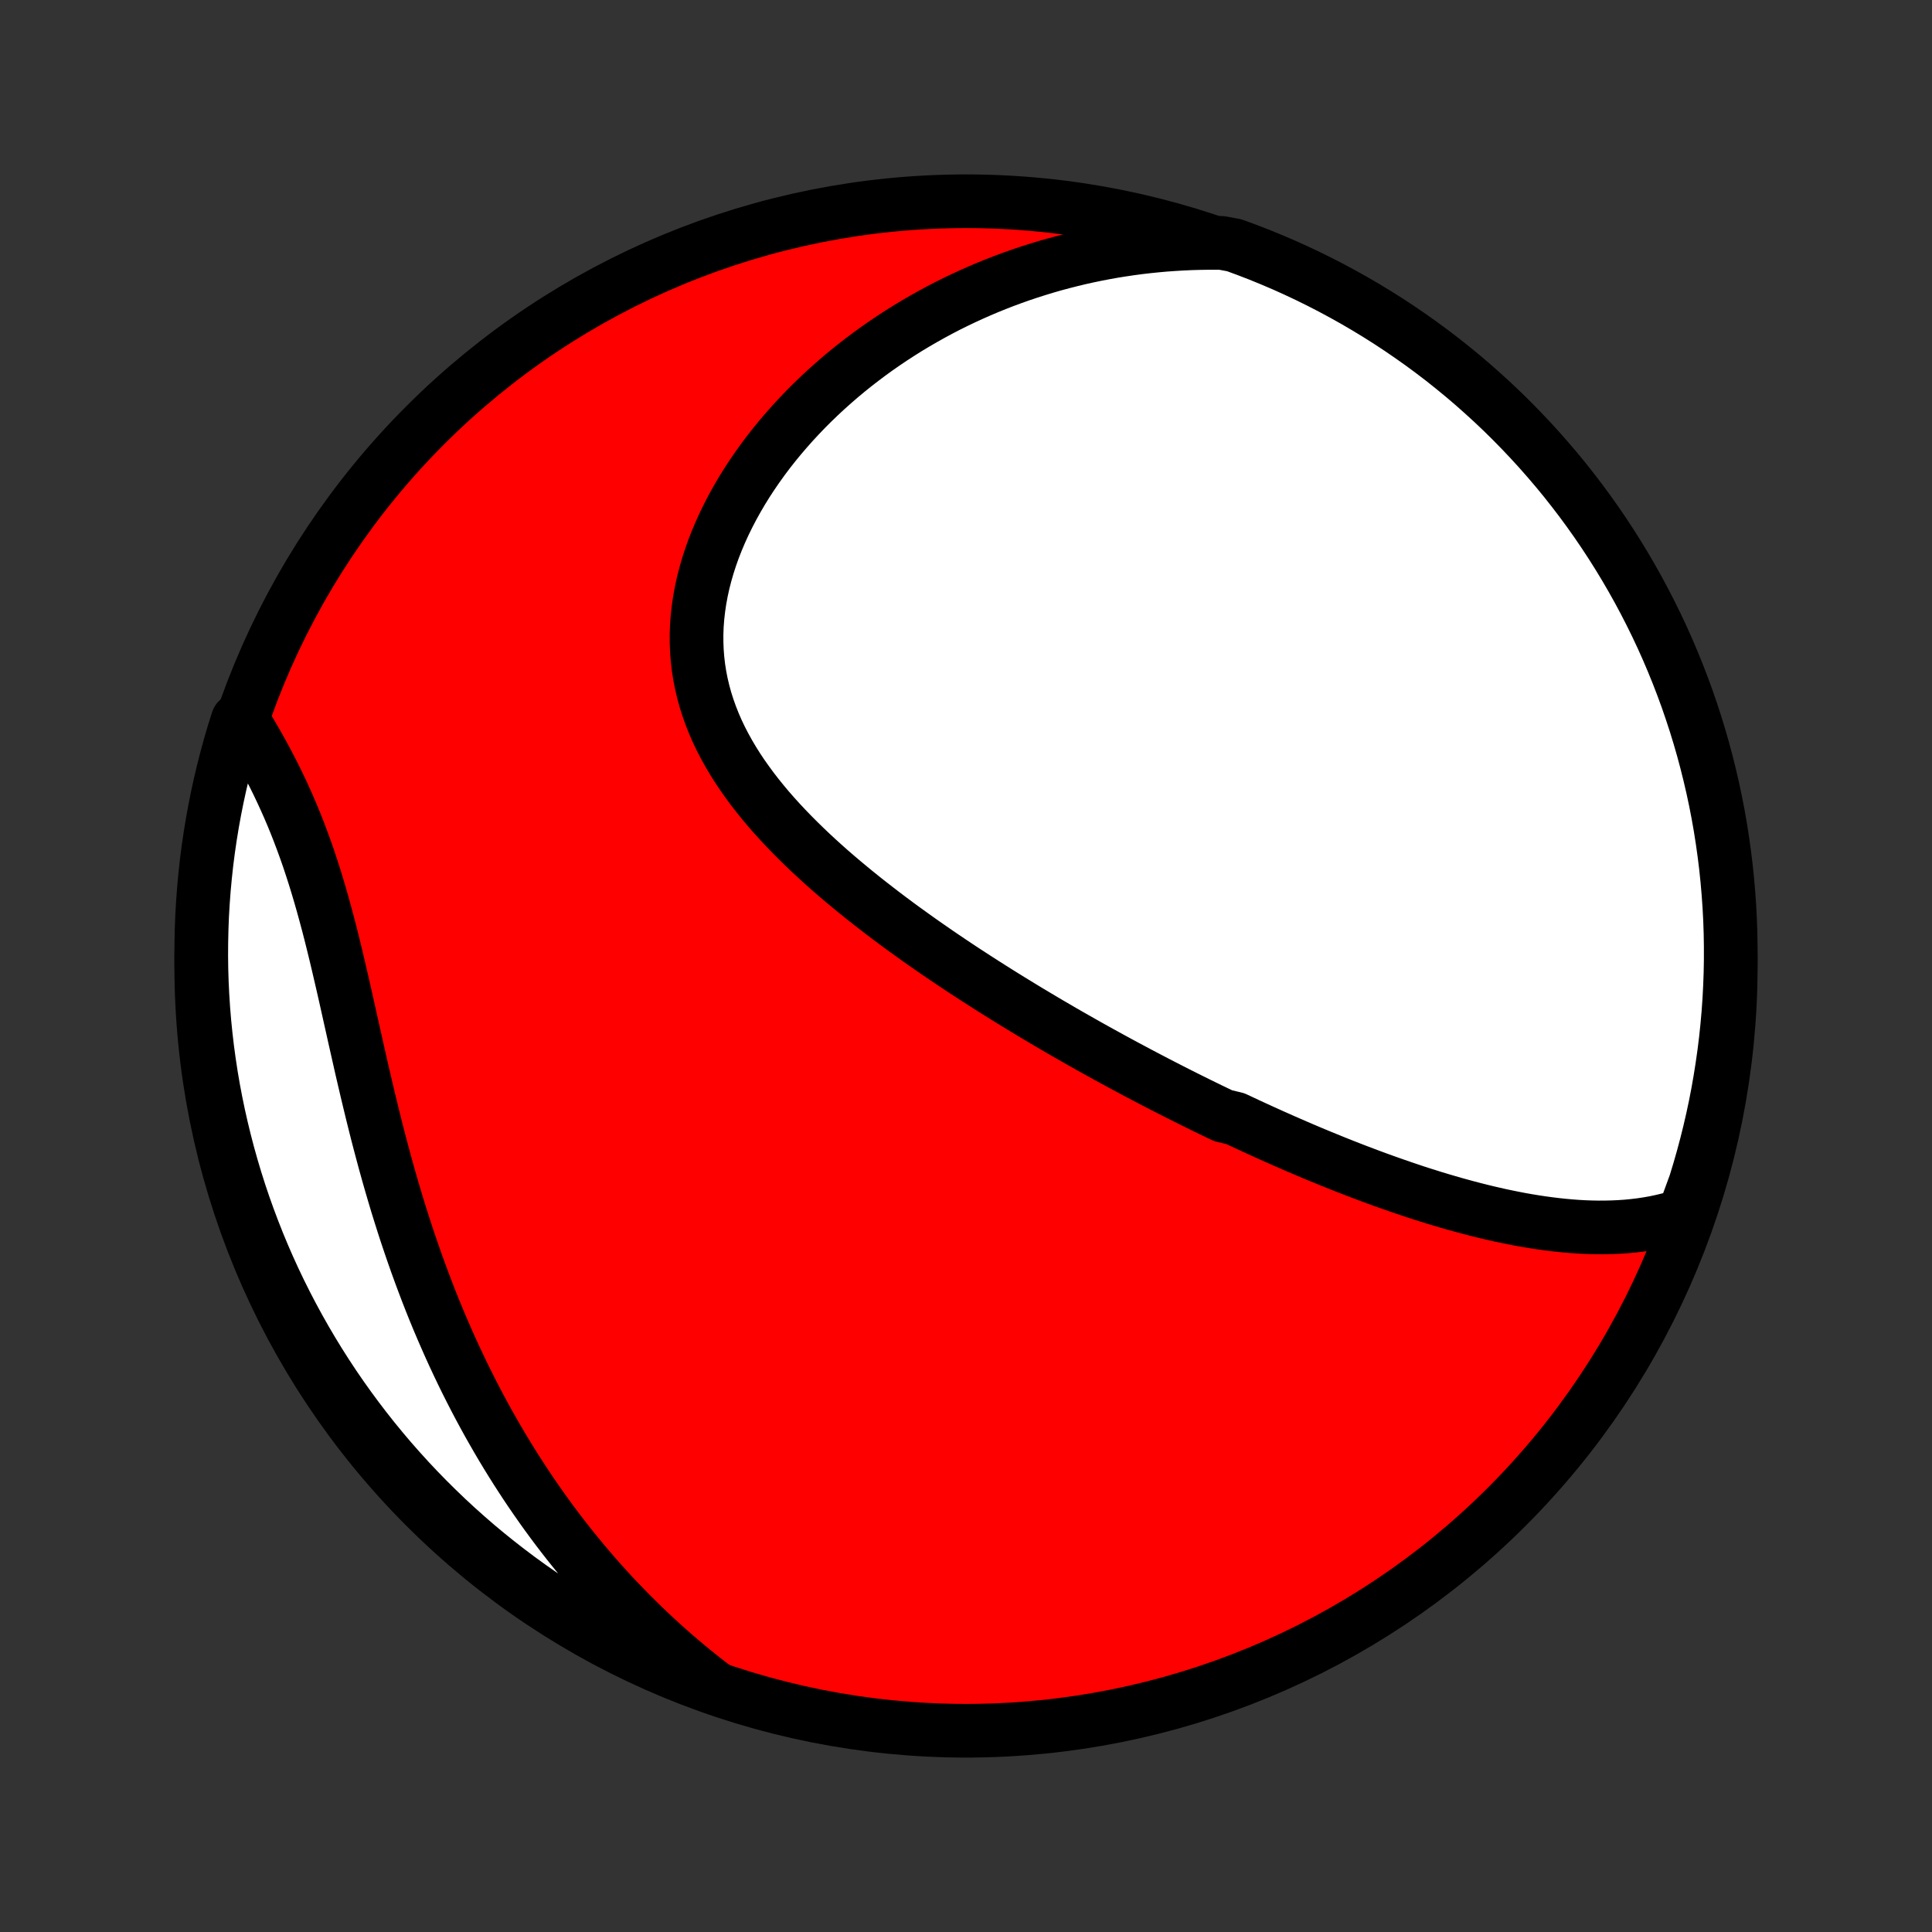 <?xml version="1.0" encoding="utf-8" standalone="no"?>
<!DOCTYPE svg PUBLIC "-//W3C//DTD SVG 1.1//EN"
  "http://www.w3.org/Graphics/SVG/1.1/DTD/svg11.dtd">
<!-- Created with matplotlib (http://matplotlib.org/) -->
<svg height="72pt" version="1.1" viewBox="0 0 72 72" width="72pt" xmlns="http://www.w3.org/2000/svg" xmlns:xlink="http://www.w3.org/1999/xlink">
 <rect x="0" y="0" width="72" height="72" fill="#333333" stroke="none"/>
 <defs>
  <style type="text/css">
*{stroke-linecap:butt;stroke-linejoin:round;}
  </style>
 </defs>
 <g id="figure_1">
  <g id="patch_1">
   <path d="
M0 72
L72 72
L72 0
L0 0
z
" style="fill:none;"/>
  </g>
  <g id="axes_1">
   <g id="PatchCollection_1">
    <defs>
     <path d="
M36 -7.5
C43.558 -7.5 50.808 -10.503 56.153 -15.848
C61.497 -21.192 64.5 -28.442 64.5 -36
C64.5 -43.558 61.497 -50.808 56.153 -56.153
C50.808 -61.497 43.558 -64.5 36 -64.5
C28.442 -64.5 21.192 -61.497 15.848 -56.153
C10.503 -50.808 7.5 -43.558 7.5 -36
C7.5 -28.442 10.503 -21.192 15.848 -15.848
C21.192 -10.503 28.442 -7.5 36 -7.5
z
" id="C0_0_a811fe30f3"/>
     <path d="
M62.748 -26.721
L62.483 -26.637
L62.217 -26.562
L61.95 -26.497
L61.683 -26.44
L61.416 -26.392
L61.149 -26.352
L60.882 -26.32
L60.616 -26.294
L60.349 -26.276
L60.083 -26.264
L59.818 -26.258
L59.553 -26.257
L59.288 -26.262
L59.025 -26.272
L58.762 -26.287
L58.499 -26.307
L58.238 -26.331
L57.977 -26.359
L57.718 -26.391
L57.459 -26.426
L57.201 -26.465
L56.944 -26.507
L56.688 -26.552
L56.433 -26.601
L56.179 -26.652
L55.926 -26.705
L55.675 -26.762
L55.424 -26.82
L55.174 -26.881
L54.925 -26.944
L54.677 -27.009
L54.43 -27.076
L54.184 -27.144
L53.939 -27.215
L53.695 -27.287
L53.452 -27.36
L53.21 -27.436
L52.969 -27.512
L52.729 -27.59
L52.49 -27.67
L52.251 -27.751
L52.014 -27.833
L51.777 -27.916
L51.541 -28
L51.305 -28.085
L51.071 -28.172
L50.837 -28.26
L50.604 -28.348
L50.371 -28.438
L50.14 -28.528
L49.908 -28.62
L49.678 -28.712
L49.448 -28.806
L49.218 -28.9
L48.989 -28.995
L48.76 -29.091
L48.532 -29.188
L48.304 -29.286
L48.076 -29.385
L47.849 -29.484
L47.622 -29.585
L47.395 -29.686
L47.169 -29.788
L46.942 -29.891
L46.716 -29.995
L46.49 -30.099
L46.264 -30.205
L46.038 -30.311
L45.586 -30.419
L45.359 -30.527
L45.133 -30.636
L44.907 -30.746
L44.68 -30.857
L44.454 -30.969
L44.227 -31.082
L43.999 -31.196
L43.772 -31.311
L43.544 -31.427
L43.316 -31.544
L43.087 -31.662
L42.858 -31.782
L42.629 -31.902
L42.399 -32.023
L42.169 -32.146
L41.938 -32.269
L41.706 -32.394
L41.474 -32.52
L41.241 -32.648
L41.008 -32.776
L40.774 -32.906
L40.539 -33.037
L40.304 -33.17
L40.068 -33.304
L39.831 -33.439
L39.593 -33.576
L39.355 -33.715
L39.116 -33.854
L38.876 -33.996
L38.636 -34.139
L38.394 -34.283
L38.152 -34.43
L37.909 -34.578
L37.665 -34.727
L37.42 -34.879
L37.175 -35.032
L36.929 -35.187
L36.682 -35.344
L36.434 -35.503
L36.186 -35.664
L35.937 -35.826
L35.687 -35.991
L35.437 -36.158
L35.187 -36.327
L34.935 -36.498
L34.684 -36.672
L34.432 -36.847
L34.18 -37.025
L33.928 -37.206
L33.675 -37.388
L33.423 -37.573
L33.171 -37.761
L32.919 -37.951
L32.668 -38.144
L32.417 -38.339
L32.166 -38.537
L31.917 -38.737
L31.669 -38.941
L31.421 -39.147
L31.176 -39.355
L30.931 -39.567
L30.689 -39.782
L30.449 -40
L30.212 -40.22
L29.977 -40.444
L29.745 -40.671
L29.516 -40.901
L29.291 -41.134
L29.069 -41.371
L28.852 -41.61
L28.64 -41.853
L28.433 -42.1
L28.231 -42.35
L28.035 -42.603
L27.846 -42.86
L27.662 -43.12
L27.486 -43.384
L27.318 -43.651
L27.158 -43.922
L27.006 -44.196
L26.862 -44.474
L26.728 -44.755
L26.604 -45.04
L26.49 -45.328
L26.386 -45.619
L26.292 -45.914
L26.21 -46.212
L26.139 -46.512
L26.079 -46.816
L26.031 -47.122
L25.995 -47.43
L25.971 -47.741
L25.959 -48.054
L25.958 -48.369
L25.97 -48.685
L25.994 -49.003
L26.03 -49.321
L26.077 -49.641
L26.136 -49.96
L26.206 -50.28
L26.288 -50.599
L26.38 -50.918
L26.483 -51.236
L26.596 -51.553
L26.72 -51.868
L26.853 -52.182
L26.995 -52.493
L27.147 -52.802
L27.307 -53.109
L27.476 -53.412
L27.652 -53.713
L27.836 -54.01
L28.028 -54.303
L28.227 -54.593
L28.432 -54.879
L28.644 -55.161
L28.862 -55.438
L29.086 -55.711
L29.316 -55.979
L29.55 -56.243
L29.79 -56.502
L30.034 -56.756
L30.283 -57.005
L30.536 -57.249
L30.793 -57.488
L31.054 -57.721
L31.318 -57.95
L31.586 -58.173
L31.857 -58.391
L32.131 -58.603
L32.408 -58.811
L32.687 -59.013
L32.969 -59.209
L33.254 -59.401
L33.541 -59.587
L33.829 -59.768
L34.12 -59.943
L34.413 -60.113
L34.707 -60.278
L35.003 -60.438
L35.301 -60.593
L35.6 -60.742
L35.901 -60.886
L36.203 -61.025
L36.506 -61.159
L36.81 -61.288
L37.115 -61.412
L37.422 -61.531
L37.73 -61.645
L38.038 -61.754
L38.348 -61.858
L38.658 -61.957
L38.97 -62.052
L39.282 -62.142
L39.595 -62.226
L39.909 -62.306
L40.224 -62.382
L40.539 -62.452
L40.855 -62.518
L41.172 -62.579
L41.49 -62.636
L41.809 -62.687
L42.128 -62.734
L42.448 -62.777
L42.768 -62.814
L43.09 -62.847
L43.412 -62.876
L43.735 -62.899
L44.058 -62.918
L44.383 -62.933
L44.708 -62.942
L45.034 -62.947
L45.529 -62.947
L45.996 -62.86
L46.461 -62.689
L46.922 -62.511
L47.379 -62.324
L47.834 -62.13
L48.284 -61.927
L48.731 -61.717
L49.174 -61.498
L49.613 -61.272
L50.048 -61.038
L50.479 -60.797
L50.905 -60.548
L51.327 -60.292
L51.744 -60.028
L52.156 -59.757
L52.563 -59.478
L52.966 -59.193
L53.363 -58.9
L53.755 -58.601
L54.141 -58.294
L54.522 -57.981
L54.897 -57.661
L55.266 -57.334
L55.63 -57.001
L55.988 -56.662
L56.339 -56.316
L56.684 -55.964
L57.023 -55.606
L57.356 -55.242
L57.682 -54.872
L58.002 -54.497
L58.315 -54.116
L58.62 -53.729
L58.92 -53.337
L59.212 -52.939
L59.497 -52.537
L59.775 -52.129
L60.045 -51.717
L60.309 -51.299
L60.565 -50.877
L60.813 -50.451
L61.054 -50.02
L61.287 -49.585
L61.513 -49.145
L61.731 -48.702
L61.941 -48.255
L62.143 -47.804
L62.337 -47.349
L62.523 -46.891
L62.701 -46.43
L62.871 -45.966
L63.032 -45.498
L63.186 -45.028
L63.331 -44.554
L63.468 -44.079
L63.596 -43.6
L63.716 -43.12
L63.828 -42.637
L63.931 -42.153
L64.026 -41.666
L64.112 -41.178
L64.189 -40.688
L64.258 -40.196
L64.319 -39.704
L64.37 -39.21
L64.413 -38.715
L64.448 -38.22
L64.474 -37.724
L64.491 -37.227
L64.499 -36.73
L64.499 -36.232
L64.49 -35.735
L64.472 -35.238
L64.446 -34.74
L64.411 -34.244
L64.367 -33.748
L64.315 -33.252
L64.254 -32.758
L64.184 -32.264
L64.106 -31.771
L64.02 -31.28
L63.925 -30.79
L63.821 -30.302
L63.709 -29.816
L63.588 -29.331
L63.459 -28.848
L63.322 -28.368
L63.176 -27.89
z
" id="C0_1_05bd62c4e8"/>
     <path d="
M26.654 -9.099
L26.395 -9.297
L26.139 -9.498
L25.886 -9.701
L25.636 -9.906
L25.388 -10.114
L25.143 -10.324
L24.901 -10.536
L24.662 -10.751
L24.425 -10.968
L24.191 -11.187
L23.959 -11.408
L23.73 -11.632
L23.503 -11.859
L23.278 -12.088
L23.056 -12.319
L22.836 -12.552
L22.619 -12.788
L22.404 -13.027
L22.191 -13.268
L21.98 -13.511
L21.771 -13.758
L21.565 -14.006
L21.36 -14.258
L21.158 -14.511
L20.958 -14.768
L20.76 -15.027
L20.564 -15.289
L20.37 -15.554
L20.178 -15.822
L19.989 -16.092
L19.801 -16.365
L19.615 -16.642
L19.432 -16.921
L19.25 -17.203
L19.07 -17.488
L18.893 -17.776
L18.717 -18.067
L18.544 -18.361
L18.373 -18.658
L18.203 -18.958
L18.036 -19.262
L17.871 -19.568
L17.708 -19.878
L17.547 -20.191
L17.388 -20.507
L17.231 -20.827
L17.077 -21.15
L16.924 -21.476
L16.774 -21.805
L16.627 -22.137
L16.481 -22.473
L16.337 -22.812
L16.196 -23.154
L16.057 -23.5
L15.921 -23.848
L15.787 -24.2
L15.655 -24.555
L15.525 -24.913
L15.398 -25.274
L15.273 -25.638
L15.15 -26.004
L15.03 -26.374
L14.912 -26.746
L14.796 -27.12
L14.683 -27.498
L14.572 -27.877
L14.463 -28.259
L14.356 -28.643
L14.252 -29.029
L14.149 -29.416
L14.048 -29.805
L13.95 -30.196
L13.853 -30.588
L13.758 -30.981
L13.664 -31.374
L13.572 -31.768
L13.48 -32.163
L13.391 -32.557
L13.302 -32.951
L13.213 -33.345
L13.126 -33.737
L13.038 -34.129
L12.951 -34.52
L12.864 -34.908
L12.776 -35.295
L12.687 -35.679
L12.598 -36.061
L12.508 -36.44
L12.416 -36.816
L12.323 -37.189
L12.228 -37.557
L12.13 -37.922
L12.031 -38.283
L11.929 -38.639
L11.825 -38.99
L11.718 -39.337
L11.608 -39.679
L11.496 -40.016
L11.38 -40.347
L11.261 -40.673
L11.14 -40.994
L11.016 -41.309
L10.889 -41.619
L10.759 -41.923
L10.626 -42.222
L10.491 -42.516
L10.354 -42.804
L10.215 -43.087
L10.073 -43.364
L9.93 -43.636
L9.786 -43.903
L9.64 -44.165
L9.493 -44.422
L9.345 -44.674
L9.196 -44.921
L8.861 -45.164
L8.713 -44.702
L8.574 -44.227
L8.443 -43.749
L8.32 -43.27
L8.206 -42.788
L8.1 -42.303
L8.003 -41.817
L7.914 -41.33
L7.834 -40.84
L7.762 -40.349
L7.699 -39.857
L7.645 -39.364
L7.599 -38.869
L7.562 -38.374
L7.533 -37.878
L7.514 -37.381
L7.503 -36.884
L7.5 -36.387
L7.506 -35.889
L7.521 -35.392
L7.545 -34.895
L7.577 -34.398
L7.618 -33.902
L7.668 -33.406
L7.726 -32.911
L7.793 -32.417
L7.868 -31.924
L7.952 -31.433
L8.045 -30.942
L8.146 -30.453
L8.256 -29.966
L8.374 -29.481
L8.5 -28.998
L8.635 -28.517
L8.778 -28.038
L8.929 -27.562
L9.089 -27.088
L9.257 -26.617
L9.433 -26.149
L9.617 -25.683
L9.809 -25.221
L10.009 -24.762
L10.217 -24.307
L10.433 -23.855
L10.657 -23.407
L10.888 -22.963
L11.127 -22.523
L11.374 -22.086
L11.628 -21.654
L11.889 -21.227
L12.158 -20.804
L12.434 -20.385
L12.718 -19.971
L13.008 -19.563
L13.306 -19.159
L13.61 -18.76
L13.921 -18.367
L14.239 -17.979
L14.563 -17.596
L14.895 -17.219
L15.232 -16.848
L15.576 -16.482
L15.926 -16.123
L16.282 -15.77
L16.644 -15.422
L17.012 -15.081
L17.386 -14.747
L17.765 -14.418
L18.15 -14.097
L18.541 -13.782
L18.937 -13.474
L19.338 -13.172
L19.744 -12.878
L20.155 -12.591
L20.571 -12.311
L20.991 -12.038
L21.416 -11.772
L21.846 -11.514
L22.28 -11.263
L22.718 -11.02
L23.16 -10.784
L23.606 -10.556
L24.056 -10.336
L24.509 -10.124
L24.966 -9.919
L25.426 -9.723
L25.89 -9.534
z
" id="C0_2_7007f424fa"/>
    </defs>
    <g clip-path="url(#p1bffca34e9)">
     <use style="fill:#ff0000;stroke:#000000;stroke-width:2.0;" x="0.0" xlink:href="#C0_0_a811fe30f3" y="72.0"/>
    </g>
    <g clip-path="url(#p1bffca34e9)">
     <use style="fill:#ffffff;stroke:#000000;stroke-width:2.0;" x="0.0" xlink:href="#C0_1_05bd62c4e8" y="72.0"/>
    </g>
    <g clip-path="url(#p1bffca34e9)">
     <use style="fill:#ffffff;stroke:#000000;stroke-width:2.0;" x="0.0" xlink:href="#C0_2_7007f424fa" y="72.0"/>
    </g>
   </g>
  </g>
 </g>
 <defs>
  <clipPath id="p1bffca34e9">
   <rect height="72.0" width="72.0" x="0.0" y="0.0"/>
  </clipPath>
 </defs>
</svg>

